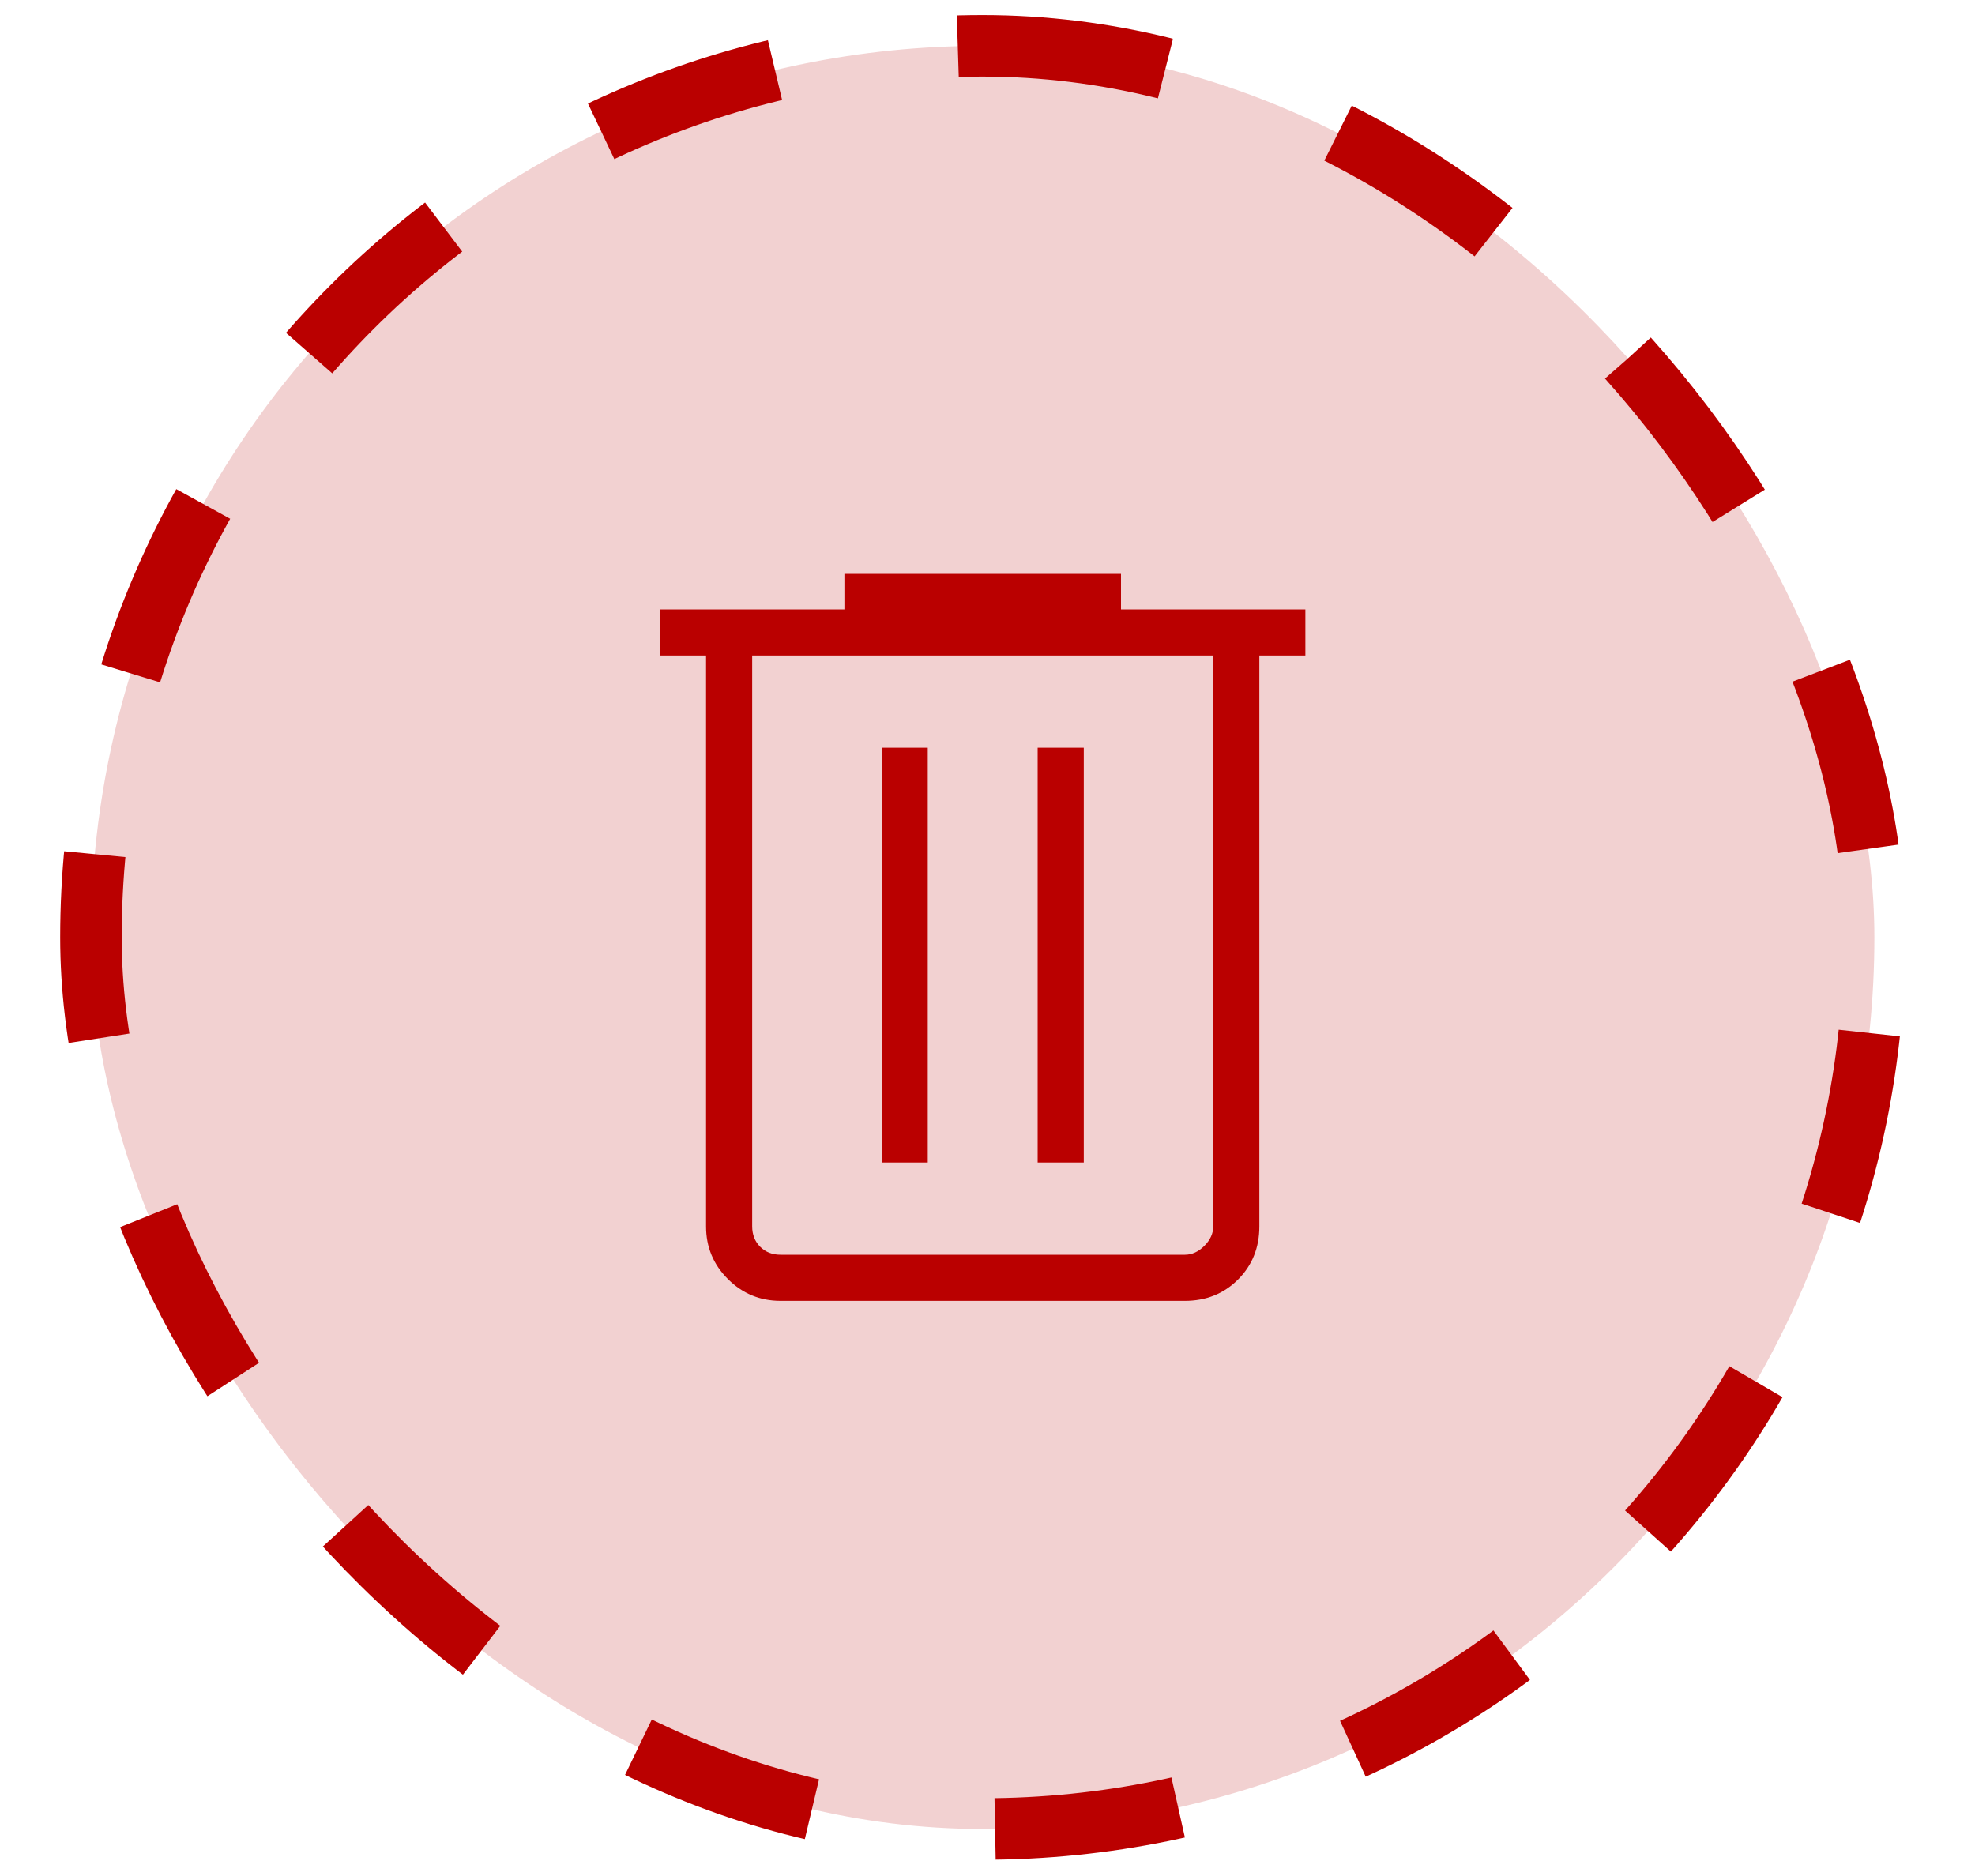 <svg width="20" height="19" viewBox="0 0 20 19" fill="none" xmlns="http://www.w3.org/2000/svg">
<rect x="0.921" y="0.464" width="18.06" height="18.06" rx="9.03" fill="#BA0000" fill-opacity="0.18"/>
<rect x="0.921" y="0.464" width="18.06" height="18.06" rx="9.03" stroke="#BA0000" stroke-width="0.623" stroke-dasharray="1.87 1.87"/>
<path d="M7.904 13.175C7.696 13.175 7.518 13.101 7.371 12.954C7.224 12.807 7.15 12.63 7.15 12.421V6.639H6.684V6.172H8.551V5.812H11.352V6.172H13.219V6.639H12.753V12.421C12.753 12.635 12.681 12.815 12.537 12.959C12.393 13.103 12.213 13.175 11.999 13.175H7.904ZM12.286 6.639H7.617V12.421C7.617 12.504 7.644 12.573 7.698 12.627C7.752 12.681 7.821 12.708 7.904 12.708H11.999C12.07 12.708 12.136 12.678 12.196 12.618C12.256 12.558 12.286 12.492 12.286 12.421V6.639ZM8.928 11.774H9.395V7.573H8.928V11.774ZM10.508 11.774H10.975V7.573H10.508V11.774Z" fill="#BA0000"/>
</svg>
